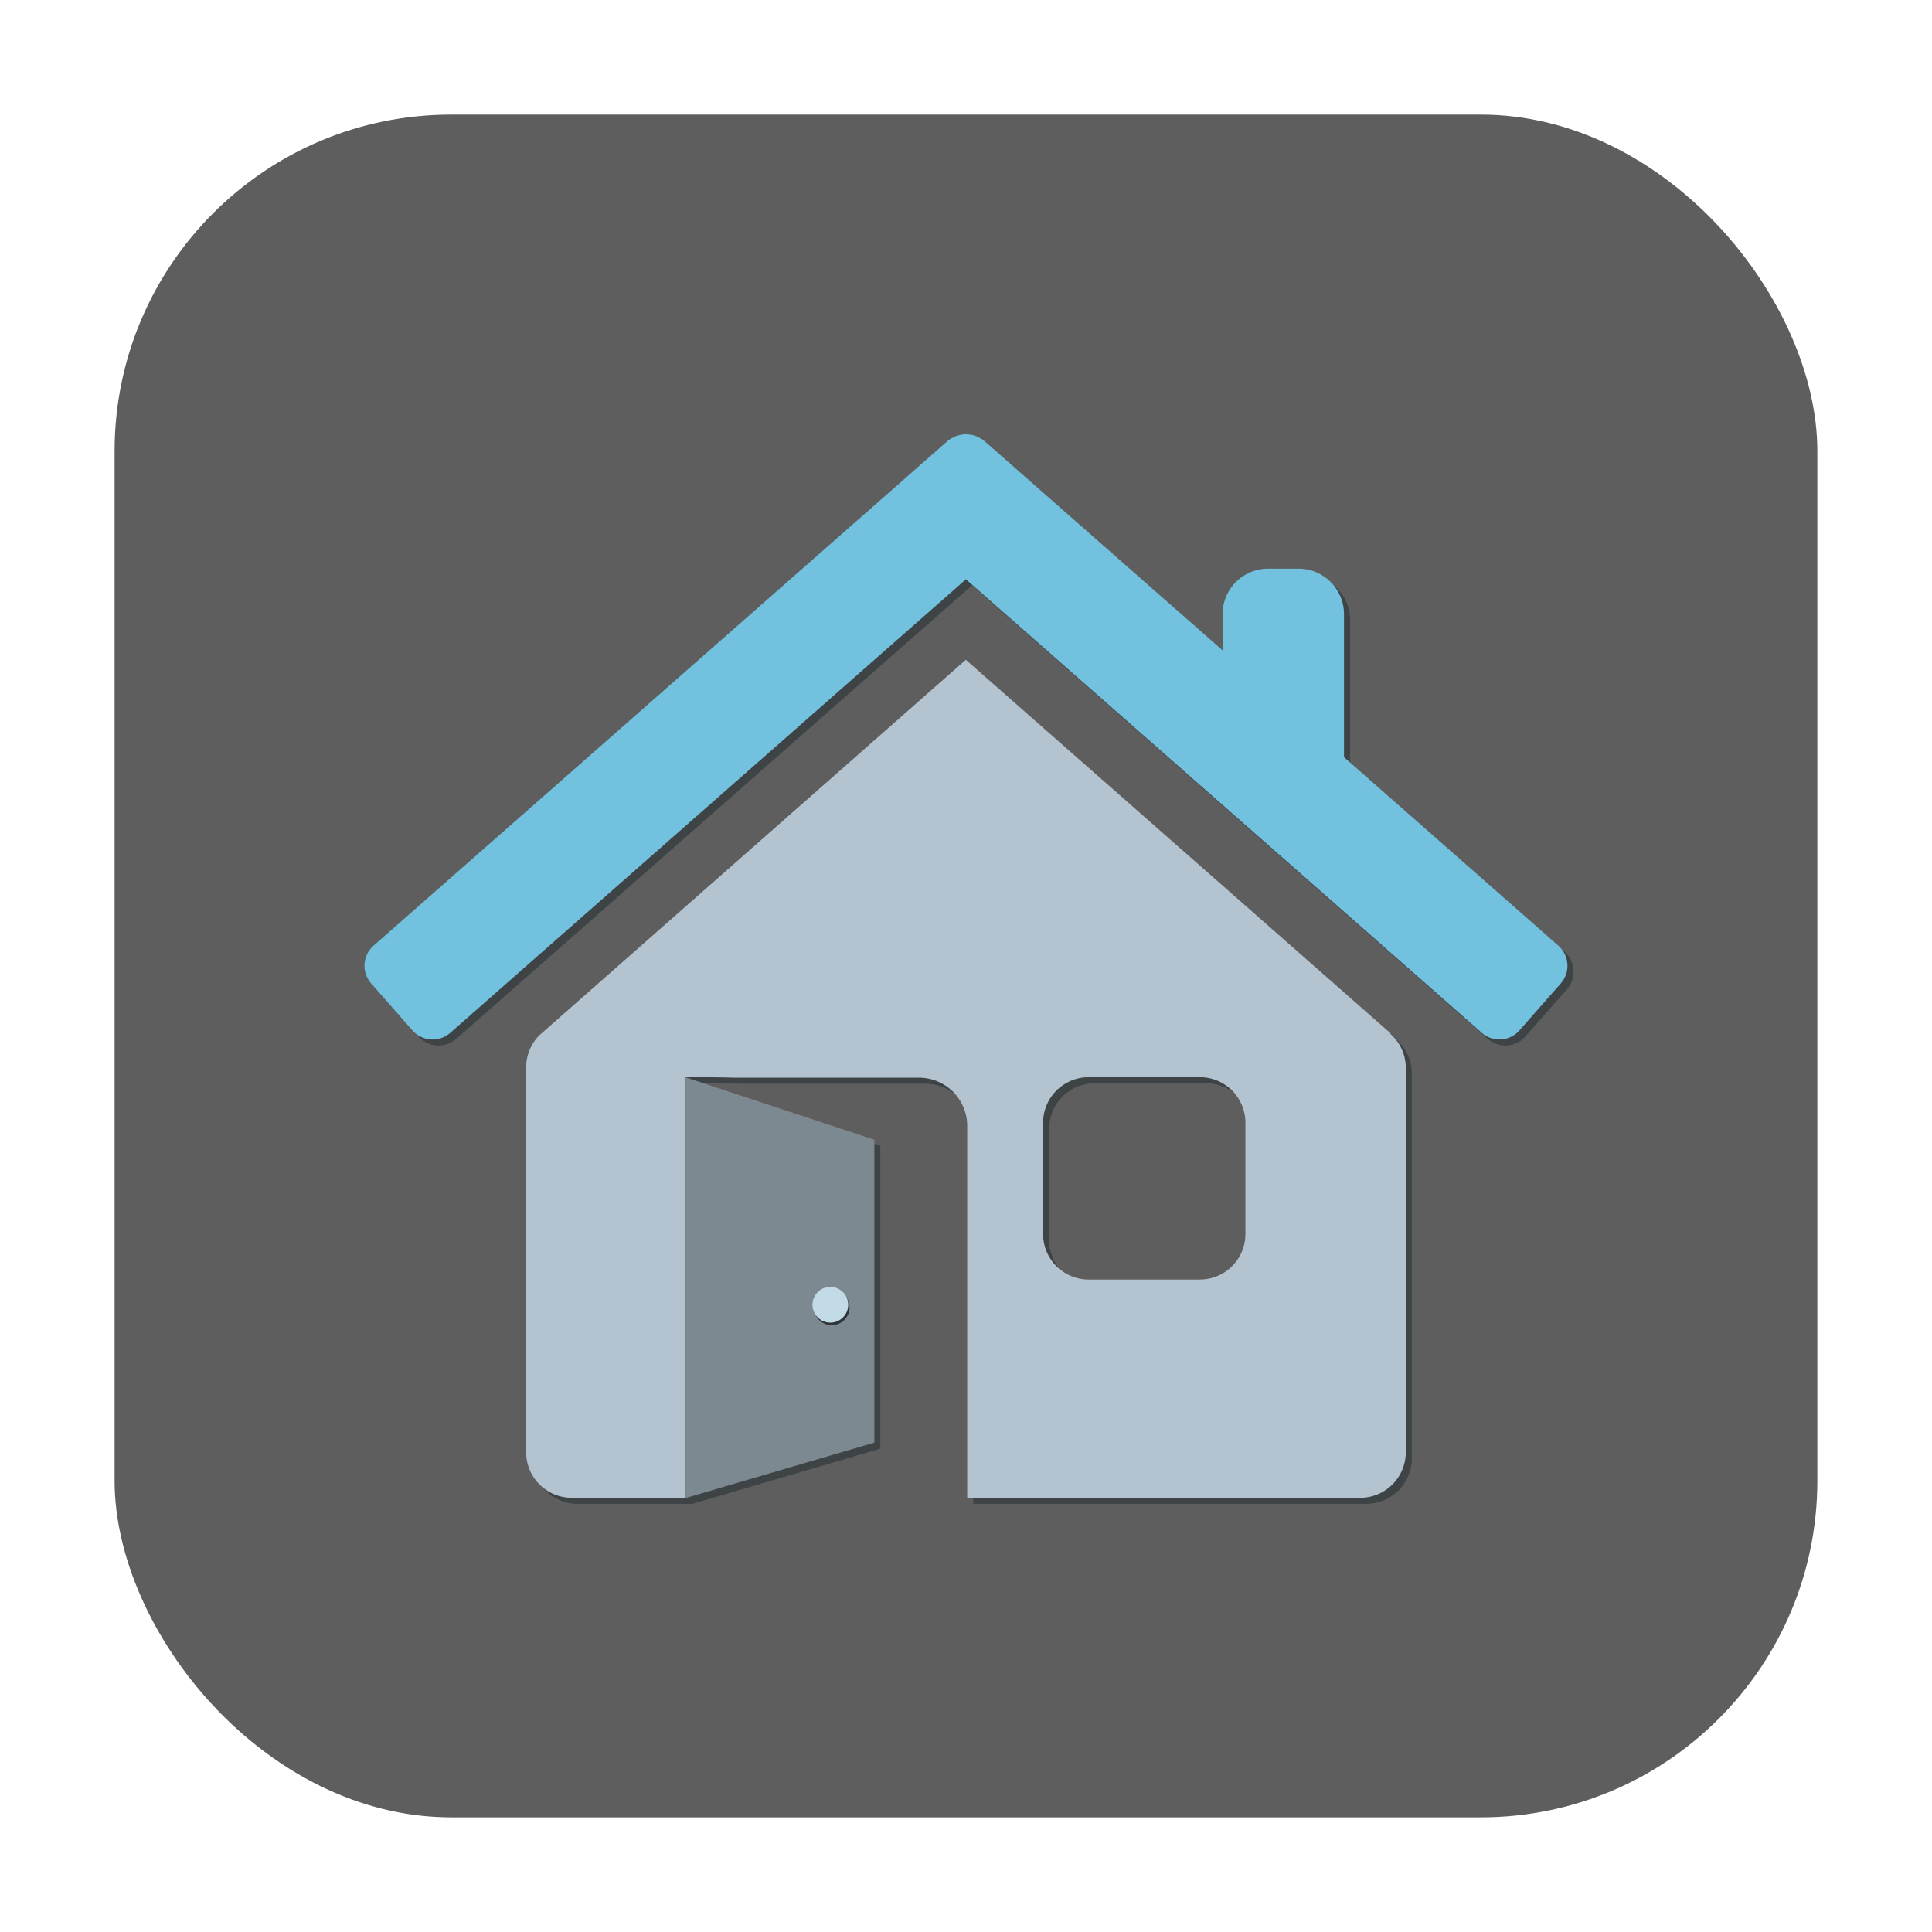 <svg xmlns="http://www.w3.org/2000/svg" width="32" height="32"><rect width="28.203" height="28.203" x="1.898" y="1.898" ry="5.575" fill="#5e5e5e" fill-rule="evenodd"/><path d="M16.097 11.028l-7.053 6.21-.004.003a.751.751 0 0 0-.225.538v6.373c0 .419.337.756.756.756h1.885v-6.964c.132-.002.586-.002.802.006h3.06a.799.799 0 0 1 .803.802v6.156h6.508a.754.754 0 0 0 .755-.756V17.78a.745.745 0 0 0-.263-.565h.014zm2.036 6.914h1.84c.418 0 .755.337.755.756v1.84a.754.754 0 0 1-.755.755h-1.84a.754.754 0 0 1-.755-.756v-1.84c0-.418.337-.755.755-.755z" opacity=".651" fill="#2d3539"/><path d="M15.997 10.928l-7.053 6.21-.004.003a.751.751 0 0 0-.225.538v6.373c0 .419.337.756.755.756h1.885v-6.964c.133-.002.586-.002.803.006h3.06a.799.799 0 0 1 .802.802v6.156h6.508a.754.754 0 0 0 .756-.756V17.68a.745.745 0 0 0-.264-.564h.014zm2.036 6.914h1.84c.418 0 .755.337.755.756v1.84a.754.754 0 0 1-.756.755h-1.84a.754.754 0 0 1-.755-.756v-1.84c0-.418.337-.755.756-.755z" fill="#b3c4d0"/><path d="M16.078 7.288c-.016 0-.03.009-.046.011a.427.427 0 0 0-.11.03c-.008.003-.016.009-.024.013-.033.017-.067.03-.096.055l-9.513 8.365a.443.443 0 0 0-.04.626l.683.778a.443.443 0 0 0 .626.04L16.1 9.695l8.542 7.511a.442.442 0 0 0 .625-.04l.685-.778a.443.443 0 0 0-.04-.626l-3.55-3.122v-2.366a.754.754 0 0 0-.756-.756h-.5a.754.754 0 0 0-.756.756v.598l-3.952-3.475c-.028-.024-.061-.037-.093-.053l-.028-.016a.424.424 0 0 0-.108-.029c-.024-.004-.046-.008-.07-.008-.007 0-.014-.004-.021-.004z" opacity=".647" fill="#2d3539"/><path d="M15.977 7.188c-.015 0-.03.009-.045.012a.427.427 0 0 0-.11.029l-.025.014c-.032.016-.067.03-.095.055l-9.514 8.365a.443.443 0 0 0-.04.626l.684.778a.443.443 0 0 0 .626.04l8.541-7.512 8.543 7.511a.442.442 0 0 0 .625-.04l.684-.777a.443.443 0 0 0-.04-.626l-3.55-3.122v-2.367a.754.754 0 0 0-.756-.755h-.5a.754.754 0 0 0-.755.755v.598l-3.953-3.474c-.028-.025-.06-.038-.092-.054l-.028-.015a.424.424 0 0 0-.109-.03c-.023-.003-.045-.007-.069-.008-.007 0-.014-.004-.022-.003z" fill="#72c1df"/><path d="M11.455 17.944l3.126 1.034v5.016l-3.126.918z" fill="#2d3539" opacity=".651"/><path d="M11.355 17.844l3.127 1.034v5.016l-3.127.918z" fill="#7d8991"/><circle r=".296" cy="21.653" cx="13.776" fill="#2d3539"/><circle r=".296" cy="21.611" cx="13.753" fill="#c2dbe6"/></svg>